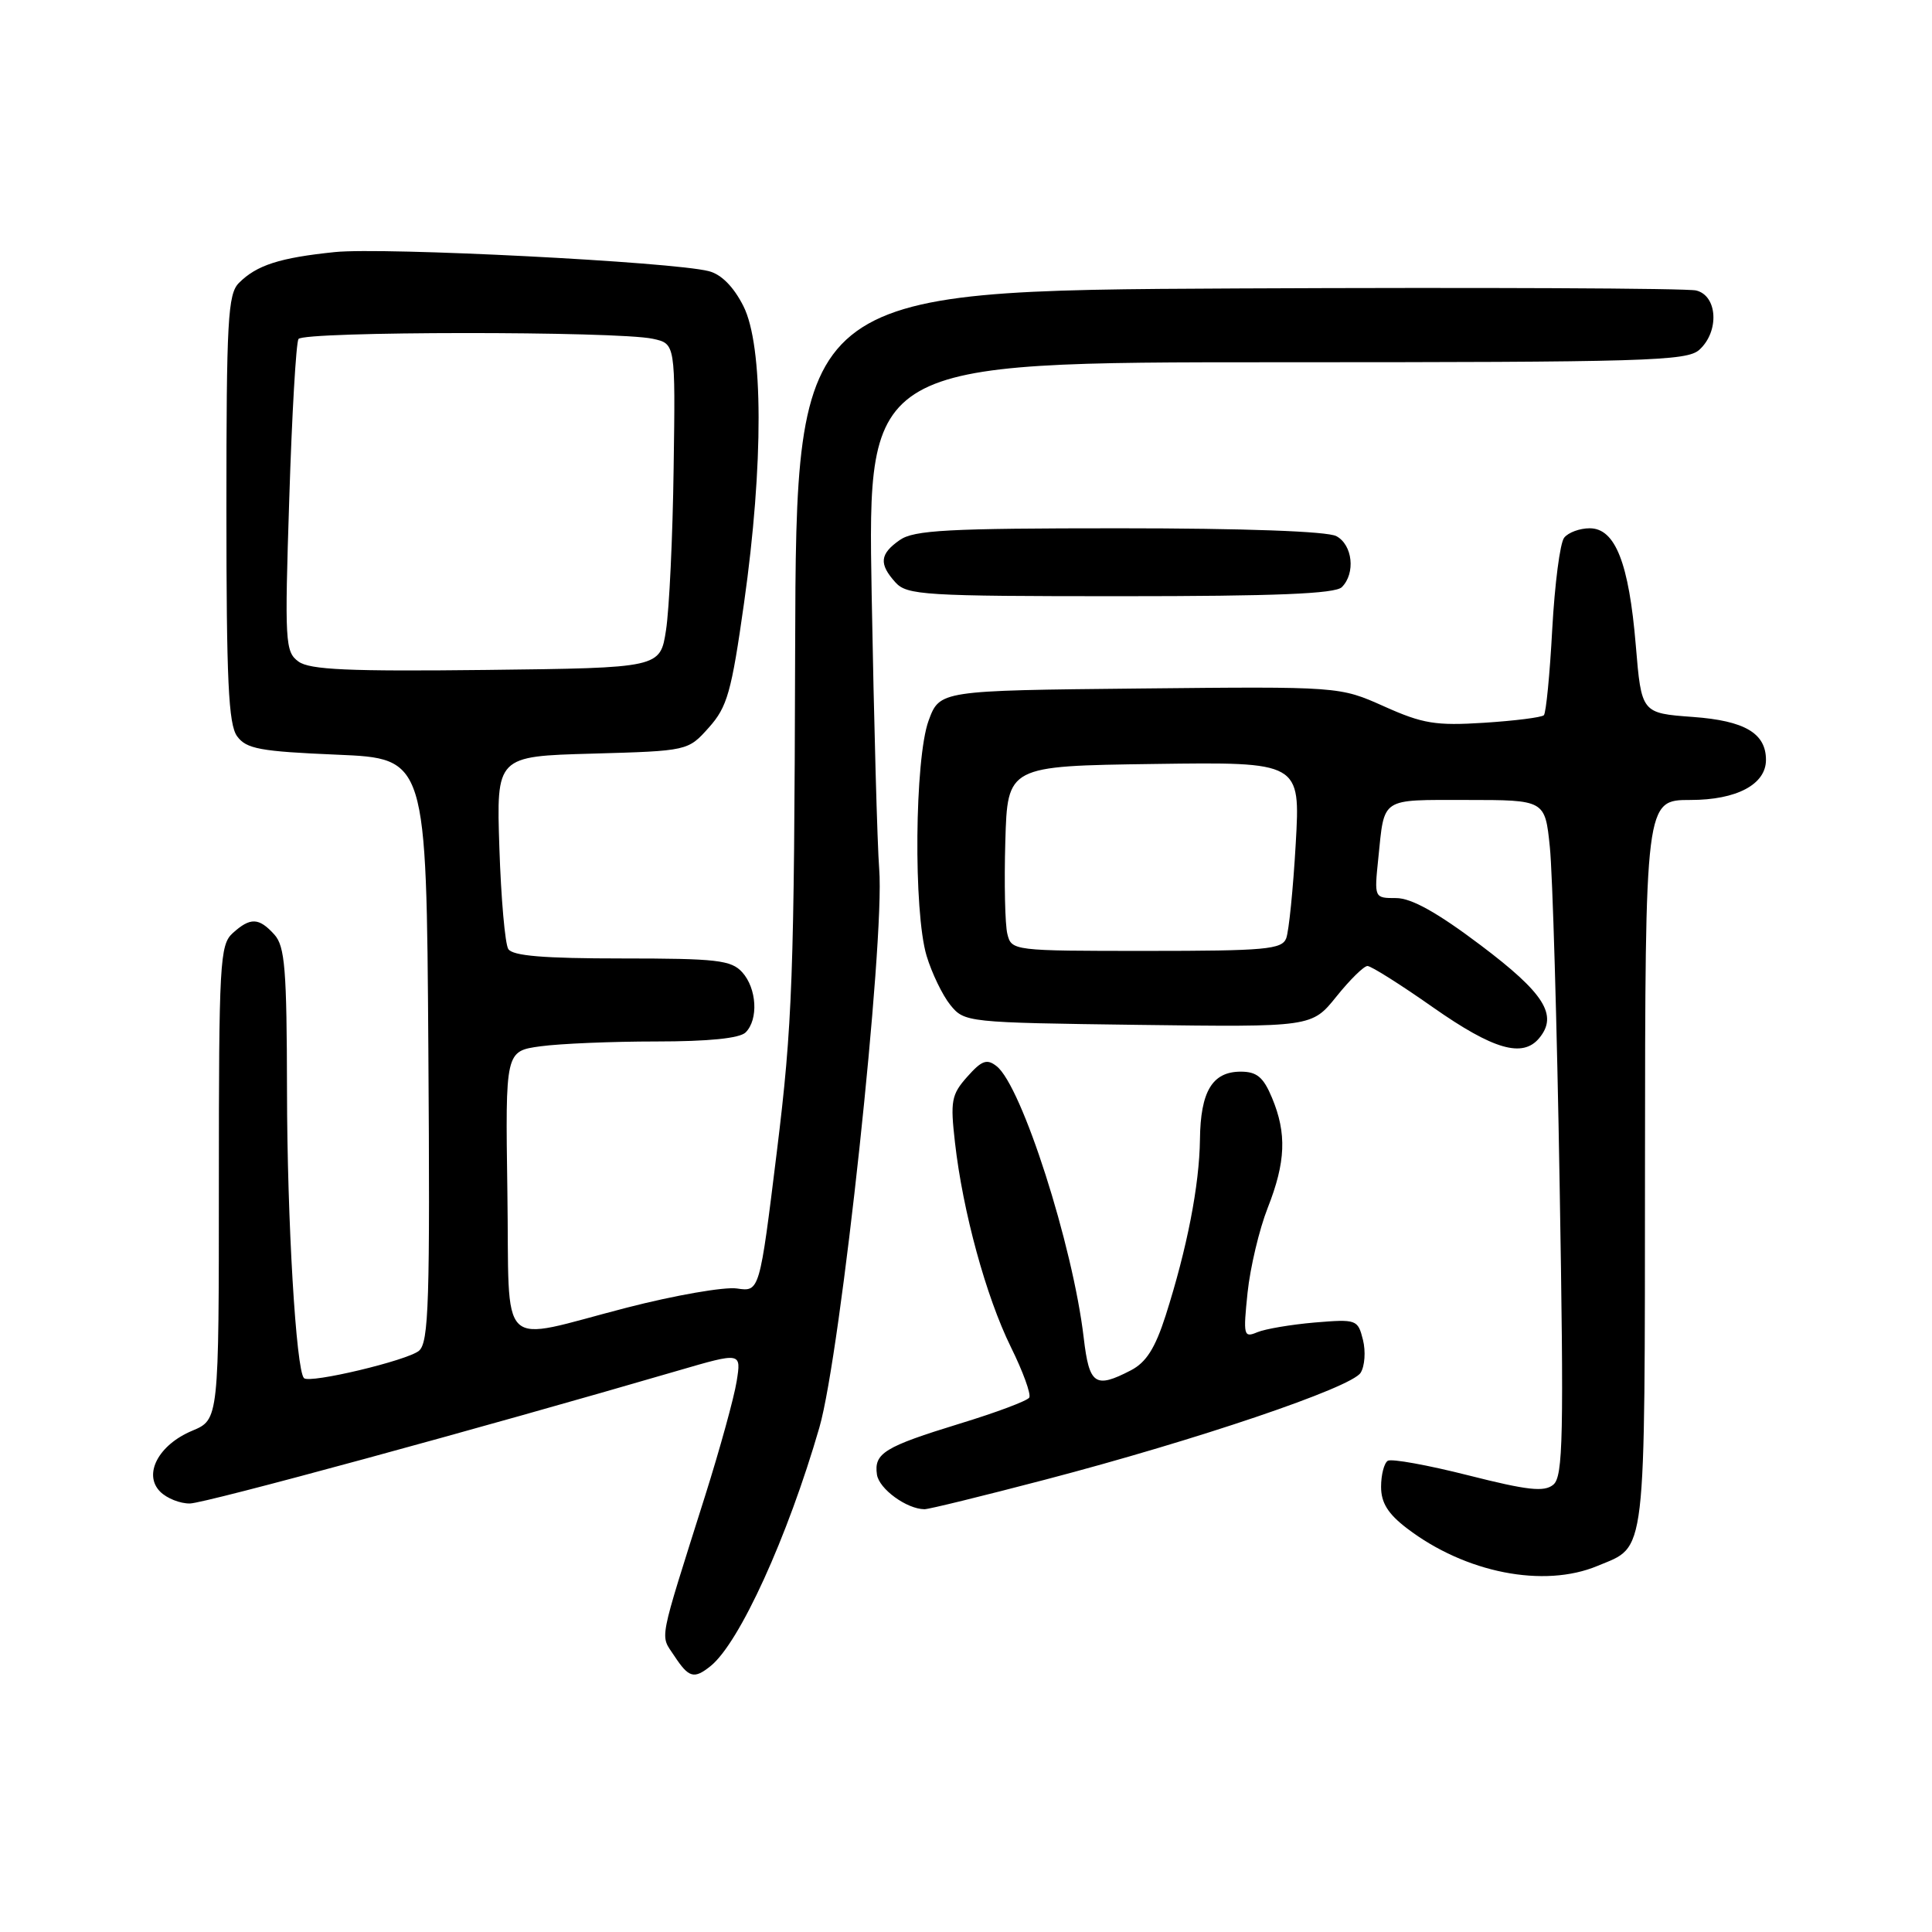 <?xml version="1.0" encoding="UTF-8" standalone="no"?>
<!DOCTYPE svg PUBLIC "-//W3C//DTD SVG 1.1//EN" "http://www.w3.org/Graphics/SVG/1.1/DTD/svg11.dtd" >
<svg xmlns="http://www.w3.org/2000/svg" xmlns:xlink="http://www.w3.org/1999/xlink" version="1.1" viewBox="0 0 256 256">
 <g >
 <path fill="currentColor"
d=" M 94.17 220.75 C 97.99 217.66 104.36 203.70 108.57 189.16 C 111.41 179.36 117.26 124.75 116.50 115.17 C 116.25 112.05 115.80 95.66 115.50 78.75 C 114.96 48.00 114.96 48.00 169.15 48.00 C 218.17 48.00 223.52 47.84 225.17 46.35 C 227.85 43.92 227.59 39.18 224.75 38.49 C 223.51 38.19 196.18 38.07 164.00 38.22 C 105.50 38.50 105.50 38.50 105.36 86.23 C 105.24 129.37 105.01 135.75 102.94 152.57 C 100.65 171.18 100.65 171.18 97.64 170.73 C 95.98 170.49 89.42 171.63 83.06 173.27 C 65.63 177.76 67.55 179.62 67.23 157.89 C 66.96 139.28 66.96 139.28 71.62 138.64 C 74.18 138.29 81.08 138.00 86.94 138.00 C 93.90 138.00 98.02 137.58 98.80 136.80 C 100.52 135.08 100.28 130.97 98.35 128.83 C 96.89 127.22 94.97 127.00 82.40 127.00 C 72.06 127.00 67.91 126.66 67.35 125.75 C 66.92 125.06 66.39 119.04 66.17 112.36 C 65.77 100.21 65.77 100.21 78.47 99.86 C 91.16 99.50 91.16 99.50 93.93 96.40 C 96.37 93.67 96.92 91.72 98.59 79.90 C 101.19 61.50 101.16 45.80 98.50 40.55 C 97.21 38.00 95.58 36.35 93.92 35.93 C 89.12 34.69 50.84 32.74 44.38 33.40 C 37.07 34.15 34.01 35.13 31.66 37.49 C 30.19 38.95 30.00 42.44 30.00 67.38 C 30.00 90.18 30.27 95.99 31.42 97.56 C 32.64 99.23 34.45 99.57 44.67 100.00 C 56.50 100.50 56.50 100.50 56.76 139.12 C 56.99 172.57 56.82 177.90 55.51 178.99 C 53.95 180.28 41.03 183.36 40.28 182.61 C 39.23 181.56 38.05 161.75 38.03 144.58 C 38.00 128.40 37.76 125.39 36.35 123.83 C 34.30 121.57 33.17 121.53 30.83 123.65 C 29.13 125.19 29.00 127.56 29.00 156.71 C 29.00 188.10 29.00 188.10 25.47 189.58 C 20.99 191.45 18.94 195.37 21.23 197.66 C 22.11 198.54 23.87 199.24 25.16 199.22 C 27.18 199.20 63.70 189.25 89.86 181.61 C 98.23 179.17 98.23 179.17 97.61 183.04 C 97.27 185.18 95.39 192.00 93.43 198.21 C 87.14 218.14 87.45 216.51 89.34 219.40 C 91.27 222.33 91.96 222.53 94.17 220.75 Z  M 211.68 207.49 C 218.22 204.76 217.93 207.21 217.97 154.25 C 218.00 106.00 218.00 106.00 224.00 106.00 C 230.11 106.00 234.00 103.94 234.00 100.69 C 234.00 97.16 231.19 95.50 224.33 95.00 C 217.50 94.50 217.50 94.50 216.75 85.50 C 215.84 74.59 214.03 70.00 210.64 70.00 C 209.32 70.00 207.80 70.56 207.26 71.25 C 206.71 71.94 206.01 77.39 205.68 83.37 C 205.36 89.34 204.86 94.47 204.57 94.77 C 204.27 95.06 200.72 95.51 196.66 95.77 C 190.24 96.18 188.53 95.90 183.40 93.60 C 177.50 90.96 177.50 90.96 151.00 91.23 C 124.51 91.50 124.51 91.50 123.04 95.50 C 121.20 100.54 121.02 120.80 122.78 126.66 C 123.47 128.94 124.88 131.87 125.92 133.16 C 127.80 135.47 128.07 135.50 150.82 135.80 C 173.82 136.10 173.82 136.10 177.08 132.05 C 178.87 129.82 180.72 128.00 181.20 128.00 C 181.68 128.00 185.60 130.47 189.91 133.50 C 197.89 139.09 201.76 140.20 203.95 137.56 C 206.48 134.52 204.64 131.61 196.20 125.25 C 190.46 120.92 187.02 119.00 185.00 119.00 C 182.09 119.00 182.09 119.00 182.63 113.75 C 183.47 105.57 182.81 106.00 194.33 106.00 C 204.72 106.00 204.72 106.00 205.36 112.21 C 205.72 115.62 206.31 135.76 206.66 156.96 C 207.23 190.43 207.12 195.66 205.82 196.73 C 204.62 197.73 202.42 197.48 194.56 195.49 C 189.19 194.13 184.39 193.26 183.89 193.56 C 183.40 193.87 183.00 195.42 183.00 197.01 C 183.00 199.13 183.92 200.60 186.44 202.52 C 194.17 208.42 204.57 210.46 211.68 207.49 Z  M 138.50 196.06 C 158.62 190.79 179.06 183.87 180.29 181.90 C 180.84 181.03 180.98 179.06 180.60 177.54 C 179.92 174.84 179.76 174.78 174.20 175.24 C 171.07 175.51 167.64 176.09 166.59 176.53 C 164.79 177.29 164.72 176.97 165.31 171.27 C 165.66 167.94 166.86 162.89 167.97 160.07 C 170.37 153.98 170.52 150.19 168.55 145.47 C 167.41 142.73 166.54 142.00 164.41 142.00 C 160.64 142.00 159.07 144.61 159.00 151.00 C 158.92 157.07 157.30 165.40 154.45 174.33 C 153.06 178.66 151.87 180.53 149.84 181.58 C 145.11 184.03 144.33 183.49 143.60 177.28 C 142.16 165.00 135.39 143.89 132.06 141.28 C 130.77 140.26 130.09 140.51 128.17 142.67 C 126.06 145.04 125.91 145.89 126.54 151.40 C 127.58 160.56 130.65 171.78 133.93 178.46 C 135.55 181.73 136.65 184.76 136.38 185.19 C 136.12 185.62 131.99 187.17 127.20 188.63 C 117.17 191.71 115.79 192.56 116.20 195.39 C 116.48 197.29 120.14 199.96 122.50 199.98 C 123.05 199.99 130.25 198.22 138.50 196.06 Z  M 177.80 77.80 C 179.64 75.96 179.23 72.19 177.07 71.04 C 175.87 70.40 164.88 70.00 148.29 70.00 C 125.61 70.00 121.10 70.24 119.22 71.56 C 116.57 73.41 116.44 74.72 118.65 77.17 C 120.18 78.86 122.46 79.00 148.45 79.00 C 169.01 79.00 176.92 78.68 177.80 77.80 Z  M 39.55 87.66 C 37.78 86.37 37.71 85.12 38.33 66.07 C 38.68 54.94 39.23 45.43 39.55 44.92 C 40.19 43.89 81.76 43.86 86.50 44.89 C 89.50 45.54 89.50 45.54 89.26 62.02 C 89.14 71.08 88.68 80.75 88.25 83.50 C 87.48 88.50 87.48 88.50 64.45 88.77 C 46.18 88.98 41.04 88.75 39.55 87.66 Z  M 133.48 123.75 C 133.17 122.51 133.05 117.00 133.21 111.50 C 133.50 101.50 133.50 101.50 152.90 101.23 C 172.31 100.96 172.31 100.96 171.69 111.81 C 171.35 117.78 170.78 123.41 170.43 124.33 C 169.86 125.80 167.68 126.00 151.91 126.00 C 134.21 126.00 134.03 125.98 133.48 123.75 Z "/>
</g>
</svg>